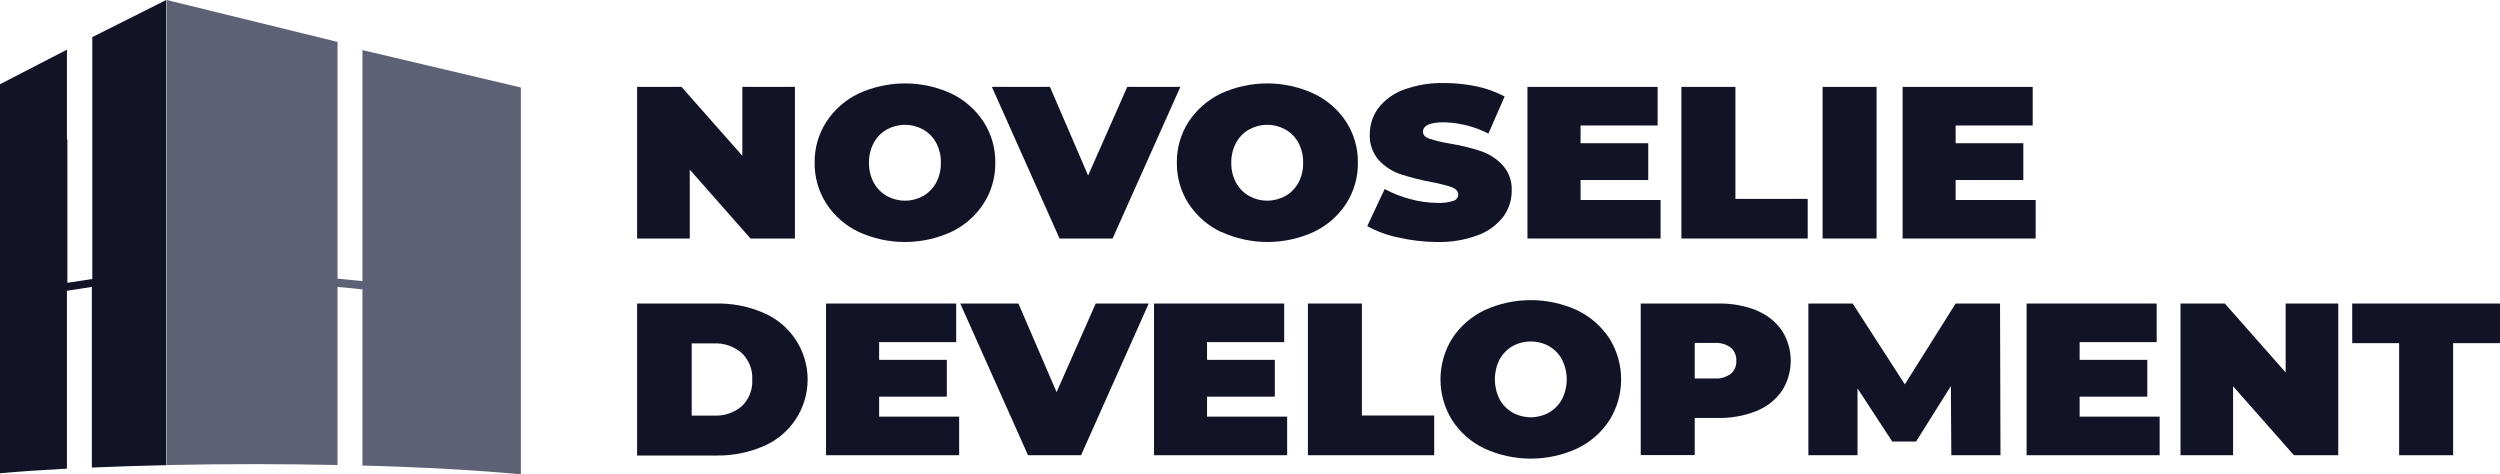 <svg width="195" height="37" viewBox="0 0 195 37" fill="none" xmlns="http://www.w3.org/2000/svg">
<path d="M62.005 6.778V18.604H58.541L53.802 13.232V18.604H49.694V6.778H53.158L57.903 12.15V6.778H62.005Z" fill="#121327"/>
<path d="M72.006 15.287C72.431 15.043 72.781 14.687 73.015 14.257C73.272 13.777 73.4 13.238 73.386 12.694C73.4 12.15 73.272 11.611 73.015 11.131C72.782 10.7 72.432 10.343 72.006 10.101C71.571 9.862 71.083 9.736 70.587 9.736C70.091 9.736 69.603 9.862 69.169 10.101C68.742 10.343 68.393 10.7 68.159 11.131C67.901 11.611 67.771 12.149 67.782 12.694C67.771 13.239 67.901 13.777 68.159 14.257C68.394 14.687 68.744 15.043 69.169 15.287C69.603 15.527 70.091 15.652 70.587 15.652C71.083 15.652 71.571 15.527 72.006 15.287ZM66.964 18.083C65.937 17.596 65.067 16.832 64.453 15.878C63.843 14.929 63.526 13.822 63.542 12.694C63.525 11.565 63.842 10.456 64.453 9.505C65.07 8.553 65.94 7.79 66.964 7.299C68.1 6.777 69.337 6.506 70.587 6.506C71.838 6.506 73.074 6.777 74.21 7.299C75.233 7.793 76.101 8.556 76.722 9.505C77.333 10.456 77.65 11.565 77.633 12.694C77.649 13.822 77.332 14.929 76.722 15.878C76.105 16.83 75.235 17.593 74.21 18.083C73.074 18.606 71.838 18.876 70.587 18.876C69.337 18.876 68.1 18.606 66.964 18.083Z" fill="#121327"/>
<path d="M92.067 6.778L86.782 18.604H82.645L77.366 6.778H81.897L84.873 13.69L87.925 6.778H92.067Z" fill="#121327"/>
<path d="M100.264 15.287C100.69 15.043 101.039 14.687 101.274 14.257C101.53 13.777 101.658 13.238 101.645 12.694C101.658 12.15 101.53 11.611 101.274 11.131C101.04 10.7 100.691 10.343 100.264 10.101C99.83 9.862 99.342 9.736 98.846 9.736C98.35 9.736 97.862 9.862 97.427 10.101C97.001 10.343 96.651 10.7 96.418 11.131C96.159 11.611 96.029 12.149 96.041 12.694C96.029 13.239 96.159 13.777 96.418 14.257C96.653 14.687 97.002 15.043 97.427 15.287C97.862 15.527 98.35 15.652 98.846 15.652C99.342 15.652 99.83 15.527 100.264 15.287V15.287ZM95.223 18.083C94.196 17.593 93.325 16.83 92.705 15.878C92.097 14.928 91.781 13.821 91.794 12.694C91.78 11.565 92.096 10.456 92.705 9.505C93.328 8.555 94.199 7.793 95.223 7.299C96.358 6.777 97.593 6.506 98.843 6.506C100.093 6.506 101.328 6.777 102.463 7.299C103.498 7.786 104.377 8.55 105.004 9.505C105.615 10.456 105.931 11.565 105.915 12.694C105.931 13.822 105.614 14.929 105.004 15.878C104.387 16.832 103.515 17.596 102.486 18.083C101.351 18.605 100.116 18.876 98.866 18.876C97.616 18.876 96.381 18.605 95.246 18.083" fill="#121327"/>
<path d="M109.066 18.523C108.218 18.354 107.402 18.055 106.646 17.637L108.004 14.743C108.635 15.085 109.305 15.349 110 15.53C110.691 15.721 111.405 15.82 112.123 15.826C112.545 15.848 112.968 15.793 113.37 15.664C113.476 15.633 113.569 15.57 113.637 15.484C113.704 15.398 113.743 15.293 113.747 15.183C113.747 14.934 113.585 14.749 113.254 14.604C112.727 14.432 112.188 14.296 111.641 14.199C110.826 14.048 110.022 13.843 109.234 13.586C108.593 13.37 108.017 12.998 107.557 12.503C107.061 11.944 106.804 11.212 106.844 10.466C106.84 9.737 107.072 9.026 107.505 8.44C108.01 7.784 108.692 7.285 109.472 7.004C110.491 6.63 111.571 6.451 112.657 6.477C113.505 6.476 114.35 6.564 115.18 6.738C115.94 6.899 116.674 7.164 117.362 7.525L116.097 10.419C115.018 9.867 113.828 9.566 112.616 9.539C111.531 9.539 110.992 9.788 110.992 10.28C110.992 10.518 111.154 10.691 111.473 10.813C111.993 10.98 112.524 11.108 113.063 11.195C113.879 11.326 114.684 11.52 115.47 11.774C116.125 11.988 116.715 12.362 117.187 12.862C117.437 13.135 117.629 13.455 117.754 13.803C117.878 14.15 117.932 14.519 117.913 14.888C117.916 15.615 117.684 16.323 117.251 16.908C116.742 17.562 116.059 18.06 115.279 18.344C114.261 18.723 113.18 18.903 112.094 18.876C111.074 18.871 110.059 18.753 109.066 18.523" fill="#121327"/>
<path d="M129.526 15.6V18.604H119.142V6.778H129.294V9.788H123.284V11.172H128.563V14.043H123.284V15.6H129.526Z" fill="#121327"/>
<path d="M131.15 6.778H135.362V15.513H141.001V18.604H131.15V6.778Z" fill="#121327"/>
<path d="M146.374 6.778H142.162V18.604H146.374V6.778Z" fill="#121327"/>
<path d="M158.782 15.6V18.604H148.403V6.778H158.55V9.788H152.54V11.172H157.819V14.043H152.54V15.6H158.782Z" fill="#121327"/>
<path d="M55.693 32.416C56.484 32.457 57.261 32.194 57.863 31.68C58.14 31.415 58.356 31.093 58.496 30.736C58.636 30.379 58.697 29.997 58.675 29.614C58.697 29.23 58.636 28.847 58.496 28.489C58.356 28.131 58.14 27.808 57.863 27.542C57.263 27.022 56.487 26.75 55.693 26.783H53.953V32.416H55.693ZM49.694 23.675H55.849C57.115 23.648 58.371 23.893 59.533 24.393C60.56 24.825 61.436 25.55 62.051 26.477C62.667 27.403 62.996 28.491 62.996 29.602C62.996 30.714 62.667 31.801 62.051 32.728C61.436 33.654 60.56 34.379 59.533 34.812C58.37 35.309 57.115 35.553 55.849 35.53H49.694V23.675Z" fill="#121327"/>
<path d="M74.814 32.497V35.507H64.43V23.675H74.582V26.685H68.572V28.068H73.851V30.939H68.572V32.497H74.814Z" fill="#121327"/>
<path d="M89.601 23.675L84.322 35.507H80.185L74.9 23.675H79.437L82.413 30.586L85.465 23.675H89.601Z" fill="#121327"/>
<path d="M100.398 32.497V35.507H90.014V23.675H100.166V26.685H94.15V28.068H99.435V30.939H94.15V32.497H100.398Z" fill="#121327"/>
<path d="M102.017 23.675H106.228V32.41H111.867V35.507H102.017V23.675Z" fill="#121327"/>
<path d="M120.813 32.184C121.24 31.941 121.592 31.584 121.828 31.154C122.076 30.67 122.205 30.134 122.205 29.591C122.205 29.047 122.076 28.512 121.828 28.028C121.595 27.597 121.245 27.24 120.818 26.997C120.384 26.758 119.896 26.633 119.4 26.633C118.904 26.633 118.416 26.758 117.982 26.997C117.556 27.241 117.207 27.598 116.972 28.028C116.727 28.513 116.6 29.048 116.6 29.591C116.6 30.134 116.727 30.669 116.972 31.154C117.209 31.582 117.558 31.938 117.982 32.184C118.416 32.423 118.904 32.549 119.4 32.549C119.896 32.549 120.384 32.423 120.818 32.184H120.813ZM115.777 34.98C114.751 34.491 113.881 33.728 113.265 32.774C112.671 31.818 112.357 30.716 112.357 29.591C112.357 28.466 112.671 27.363 113.265 26.407C113.885 25.456 114.753 24.694 115.777 24.202C116.913 23.679 118.149 23.409 119.4 23.409C120.651 23.409 121.887 23.679 123.023 24.202C124.047 24.695 124.917 25.458 125.541 26.407C126.135 27.363 126.449 28.466 126.449 29.591C126.449 30.716 126.135 31.818 125.541 32.774C124.921 33.727 124.05 34.49 123.023 34.98C121.887 35.502 120.651 35.773 119.4 35.773C118.149 35.773 116.913 35.502 115.777 34.98" fill="#121327"/>
<path d="M135.002 29.157C135.148 29.032 135.262 28.874 135.337 28.698C135.411 28.521 135.444 28.329 135.431 28.138C135.443 27.946 135.41 27.753 135.336 27.576C135.261 27.398 135.147 27.24 135.002 27.113C134.632 26.844 134.177 26.715 133.72 26.749H132.188V29.521H133.72C134.177 29.555 134.632 29.426 135.002 29.157V29.157ZM137.003 24.213C137.8 24.53 138.487 25.071 138.982 25.77C139.436 26.476 139.678 27.296 139.678 28.135C139.678 28.974 139.436 29.794 138.982 30.5C138.489 31.2 137.801 31.741 137.003 32.057C136.045 32.439 135.019 32.624 133.987 32.601H132.188V35.495H127.977V23.675H134.01C135.041 23.653 136.067 23.836 137.027 24.213" fill="#121327"/>
<path d="M152.203 35.507L152.168 30.112L149.453 34.441H147.597L144.887 30.297V35.507H141.053V23.675H144.51L148.577 29.979L152.539 23.675H156.003L156.038 35.507H152.203Z" fill="#121327"/>
<path d="M168.453 32.497V35.507H158.074V23.675H168.221V26.685H162.211V28.068H167.49V30.939H162.211V32.497H168.453Z" fill="#121327"/>
<path d="M182.383 23.675V35.507H178.925L174.18 30.129V35.507H170.078V23.675H173.536L178.281 29.052V23.675H182.383Z" fill="#121327"/>
<path d="M187.133 26.766H183.473V23.675H195V26.766H191.345V35.507H187.133V26.766Z" fill="#121327"/>
<path d="M28.27 3.907V21.927L26.327 21.736V3.27L13.001 0V36.276C15.188 36.23 17.474 36.201 19.835 36.201C22.08 36.201 24.244 36.23 26.327 36.271V22.378L28.27 22.569V36.311C33.143 36.444 37.413 36.687 40.627 37V6.825L28.27 3.907Z" fill="#5E6076"/>
<path d="M7.199 2.894V21.759L5.256 22.06V10.871H5.221V3.873L0 6.57V36.913C1.555 36.774 3.307 36.658 5.221 36.554V33.51V22.679L7.165 22.378V36.468C8.992 36.392 10.918 36.328 12.966 36.282V0L7.199 2.894Z" fill="#121327"/>
</svg>
